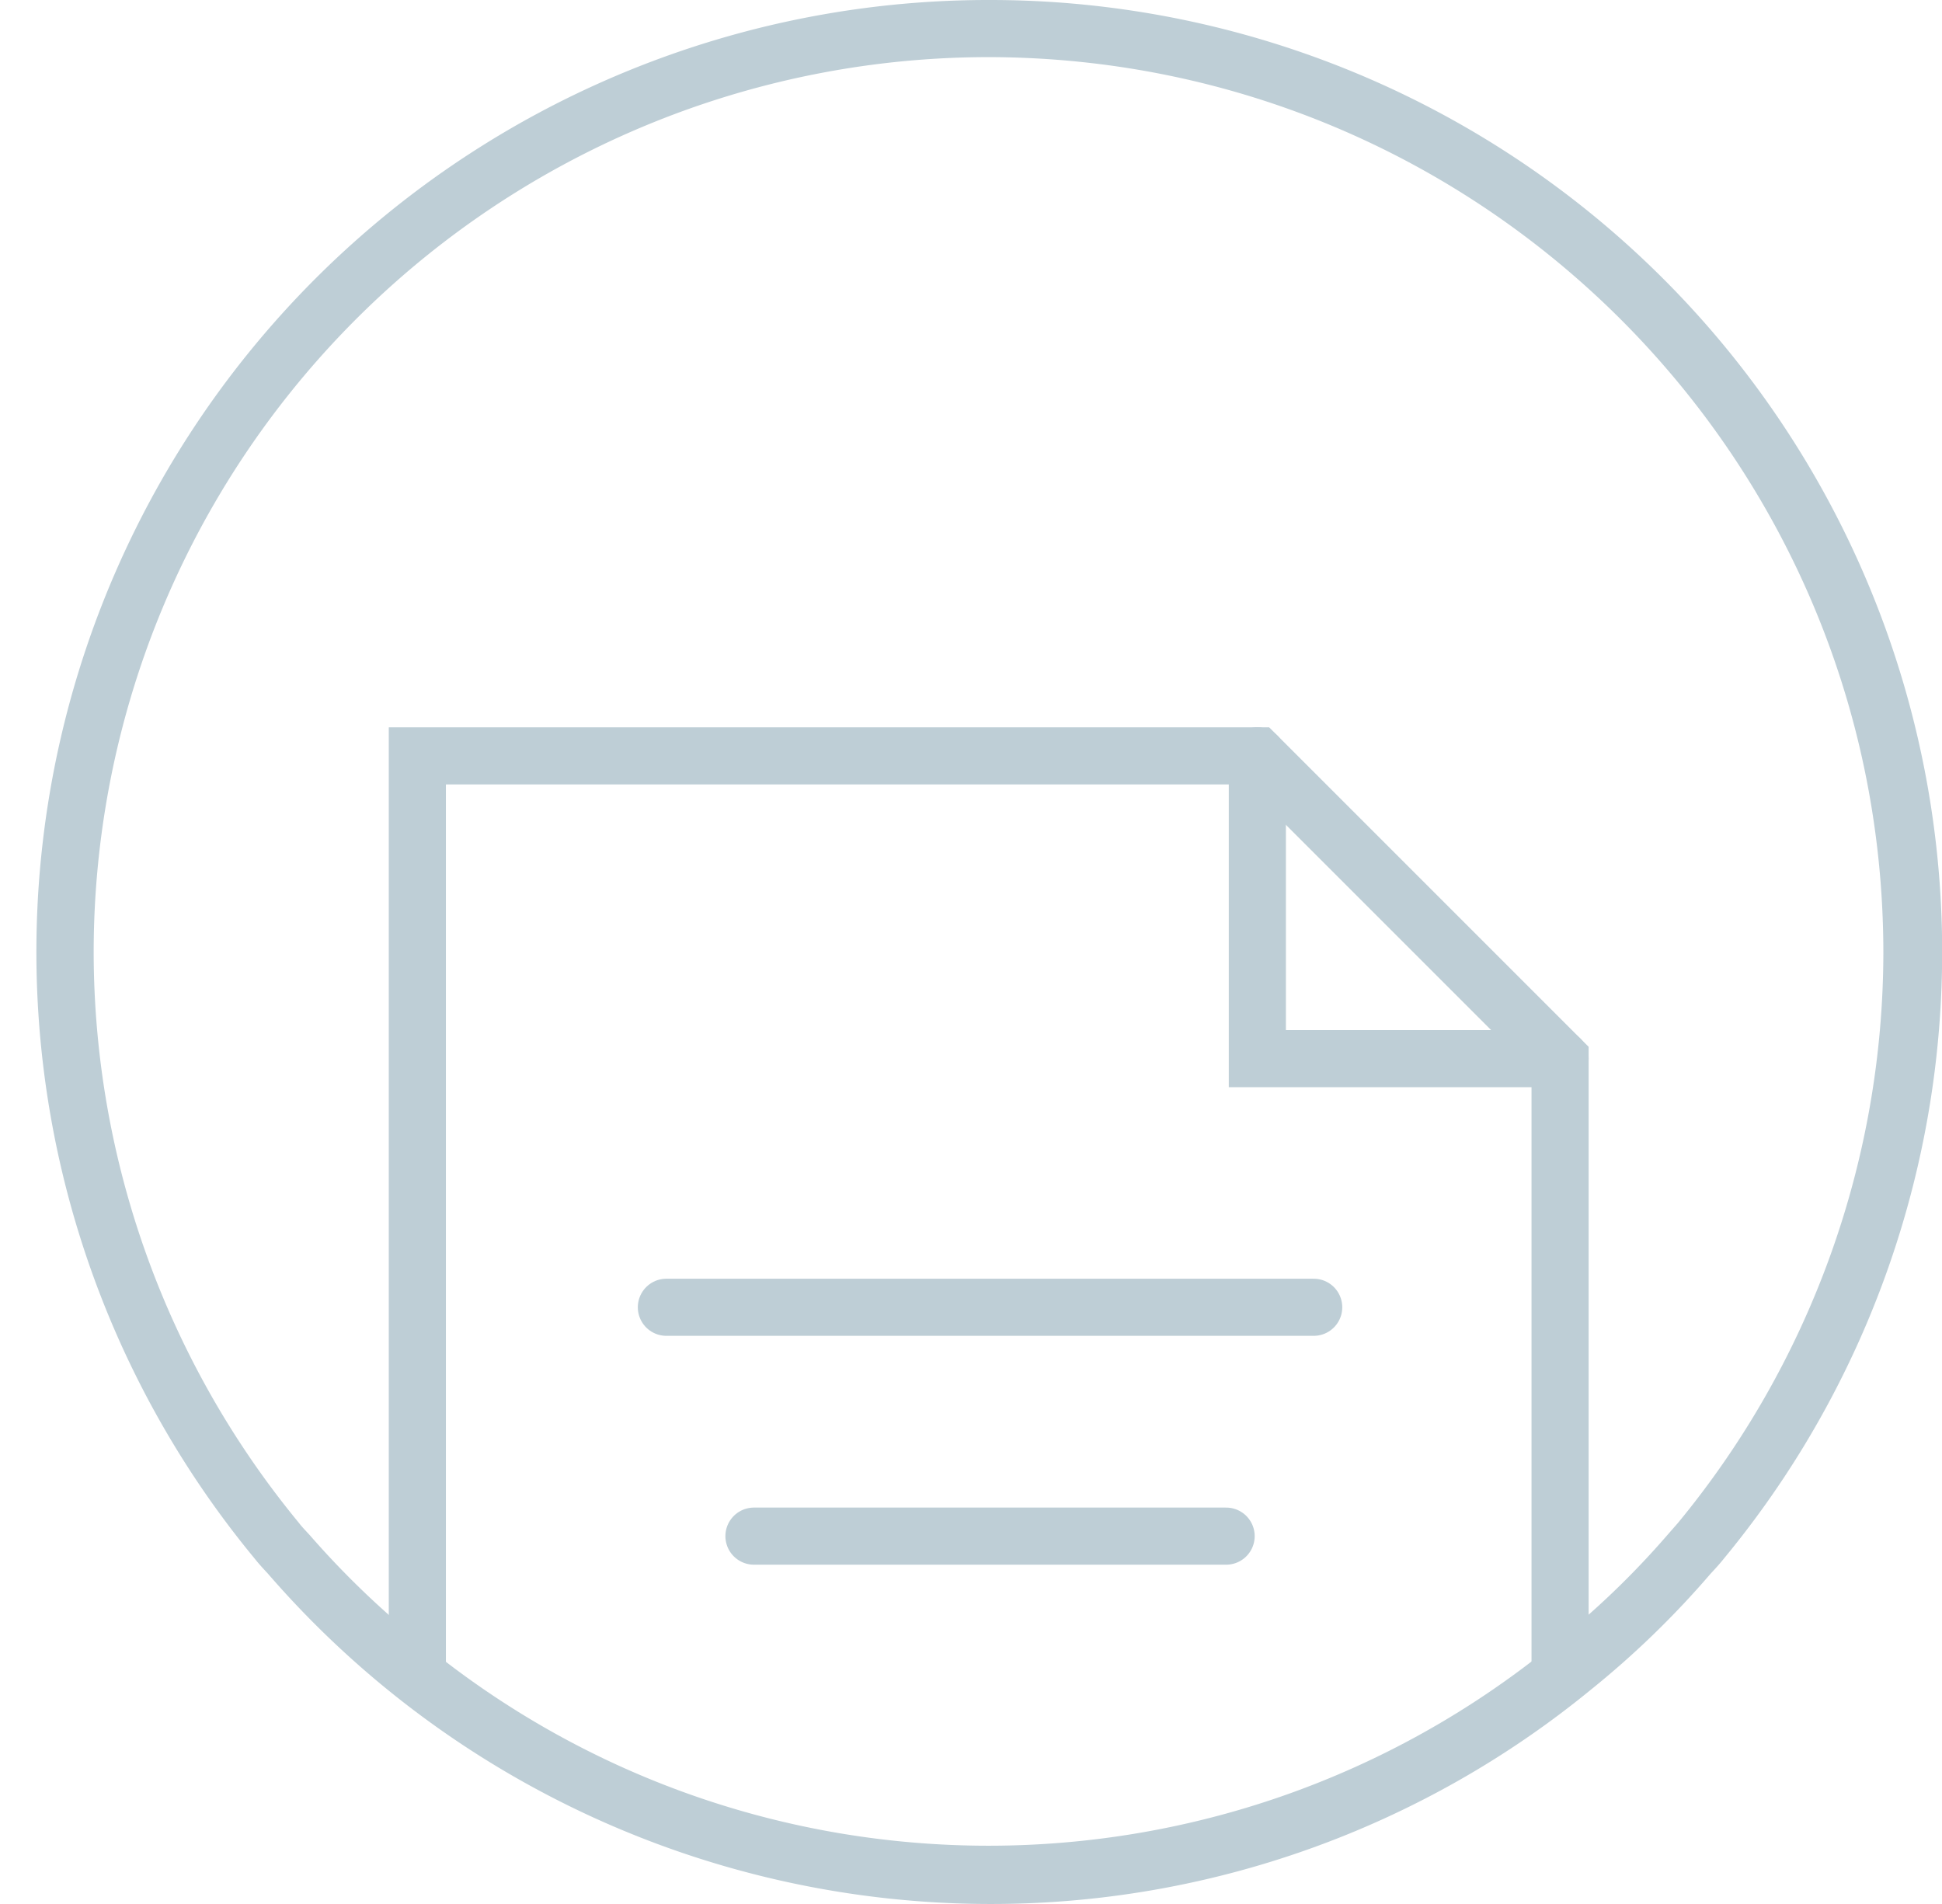 <svg xmlns="http://www.w3.org/2000/svg" width="51" height="50" viewBox="0 0 51 50">
    <g fill="none" fill-rule="evenodd">
        <path fill="#BECED6" fill-rule="nonzero" d="M26 1.5c12.956.039 23.444 10.544 23.46 23.5a23.58 23.58 0 0 1-5.4 15l-.28.32a22.17 22.17 0 0 1-3 2.87c-8.626 7.04-21.014 7.04-29.64 0a23 23 0 0 1-3-2.87c-.1-.11-.2-.21-.3-.34A23.6 23.6 0 0 1 2.46 25 23.51 23.51 0 0 1 26 1.5zM26 0A25 25 0 0 0 6.68 40.92c.11.14.23.27.36.41A25.11 25.11 0 0 0 26 50a24.84 24.84 0 0 0 15.77-5.62 23.88 23.88 0 0 0 3.15-3.05c.13-.14.25-.27.36-.41A25 25 0 0 0 26 0z"/>
        <path stroke="#BECED6" stroke-linecap="round" stroke-width="1.5" d="M10.96 43.78V19.85h22.06l7.95 7.95v15.97M17.5 34.33h17M19.8 40.34h12.4"/>
        <path stroke="#BECED6" stroke-linecap="round" stroke-width="1.5" d="M40.97 27.8h-7.95v-7.95"/>
    </g>
</svg>
